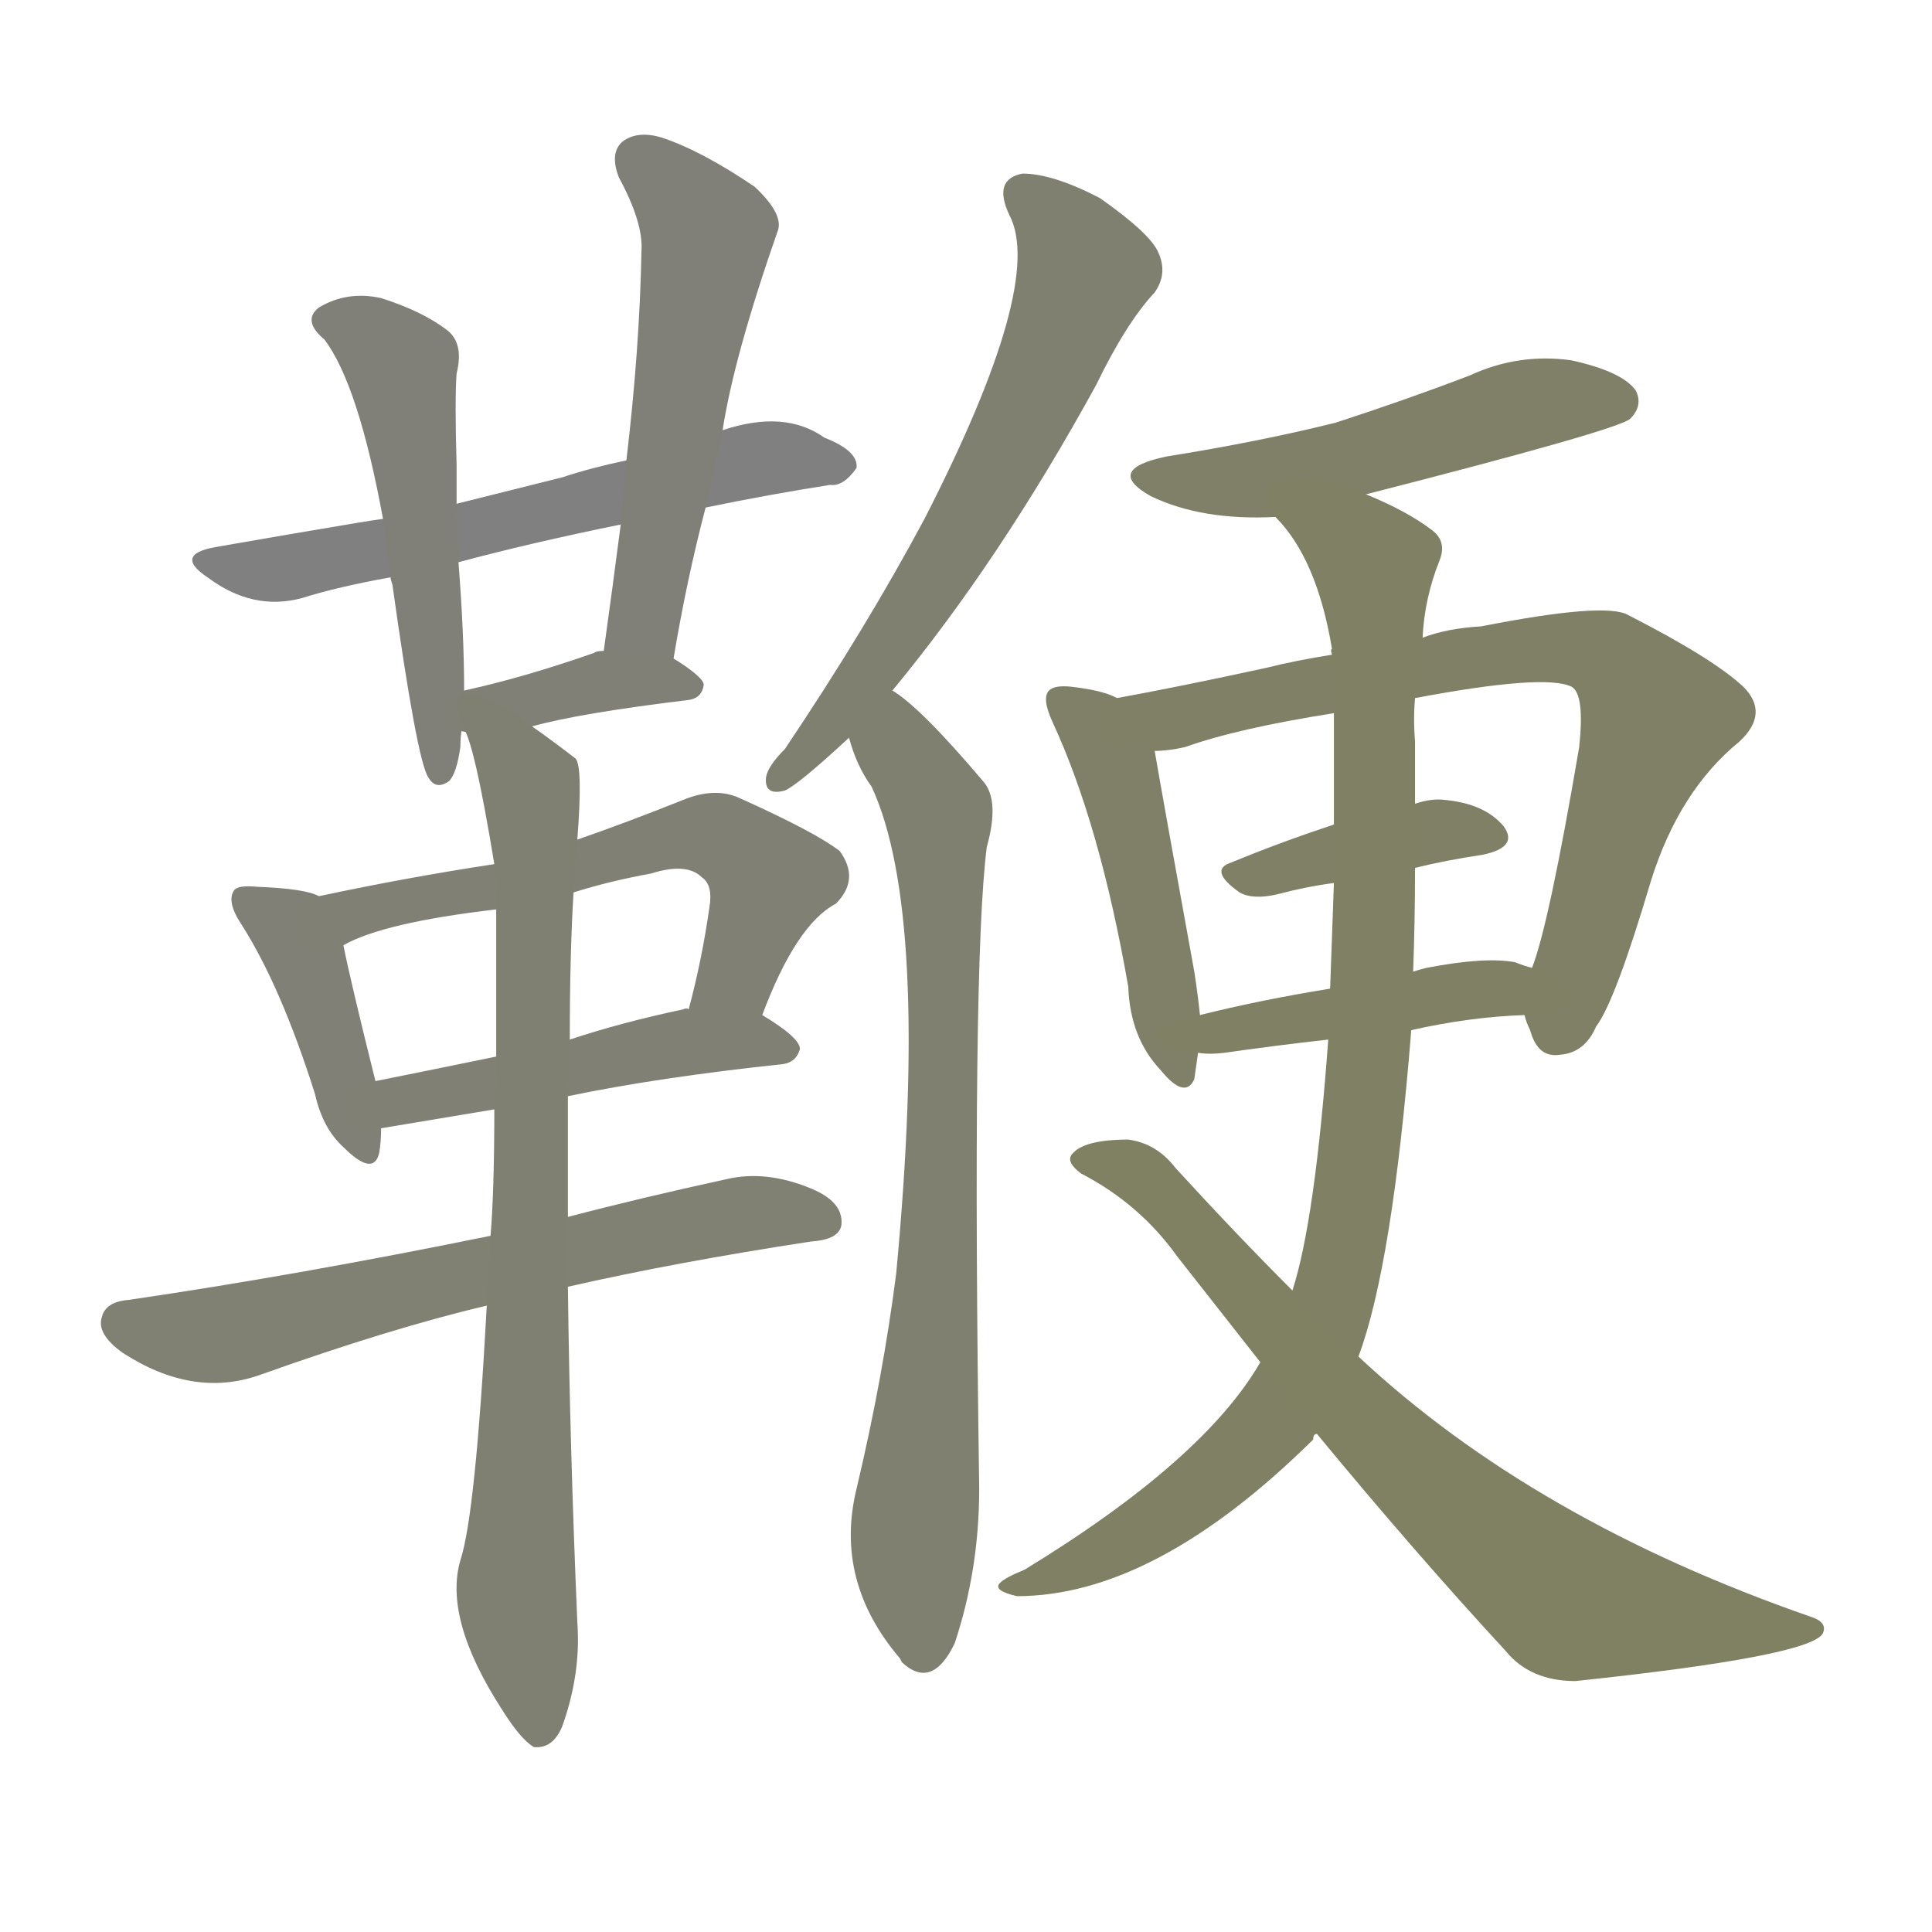 <svg version="1.1" viewBox="0 0 1024 1024" xmlns="http://www.w3.org/2000/svg">
  
  <g transform="scale(1, -1) translate(0, -900)">
    <style type="text/css">
        .stroke1 {fill: #808080;}
        .stroke2 {fill: #808079;}
        .stroke3 {fill: #808078;}
        .stroke4 {fill: #808077;}
        .stroke5 {fill: #808076;}
        .stroke6 {fill: #808075;}
        .stroke7 {fill: #808074;}
        .stroke8 {fill: #808073;}
        .stroke9 {fill: #808072;}
        .stroke10 {fill: #808071;}
        .stroke11 {fill: #808070;}
        .stroke12 {fill: #808069;}
        .stroke13 {fill: #808068;}
        .stroke14 {fill: #808067;}
        .stroke15 {fill: #808066;}
        .stroke16 {fill: #808065;}
        .stroke17 {fill: #808064;}
        .stroke18 {fill: #808063;}
        .stroke19 {fill: #808062;}
        .stroke20 {fill: #808061;}
        text {
            font-family: Helvetica;
            font-size: 50px;
            fill: #808060;
            paint-order: stroke;
            stroke: #000000;
            stroke-width: 4px;
            stroke-linecap: butt;
            stroke-linejoin: miter;
            font-weight: 800;
        }
    </style>

    <path d="M 374 631 Q 408 638 440 643 Q 447 642 454 652 Q 455 661 437 668 Q 416 683 383 672 L 332 656 Q 313 652 298 647 Q 270 640 242 633 L 203 625 Q 196 624 190 623 Q 154 617 114 610 Q 92 606 110 594 Q 134 576 160 583 Q 179 589 207 594 L 243 602 Q 280 612 329 622 L 374 631 Z" class="stroke1"/>
    <path d="M 242 633 Q 242 643 242 654 Q 241 688 242 702 Q 246 718 237 725 Q 224 735 202 742 Q 184 746 169 737 Q 160 730 172 720 Q 190 696 203 625 L 207 594 Q 207 593 208 590 Q 221 497 227 488 Q 231 481 238 486 Q 242 490 244 504 Q 244 510 245 515 L 246 534 Q 246 564 243 602 L 242 633 Z" class="stroke2"/>
    <path d="M 357 551 Q 364 593 374 631 L 383 672 Q 389 711 412 777 Q 416 786 400 801 Q 372 820 351 827 Q 338 831 330 825 Q 323 819 328 806 Q 341 782 340 767 Q 339 715 332 656 L 329 622 Q 325 591 320 555 C 316 525 352 521 357 551 Z" class="stroke3"/>
    <path d="M 282 515 Q 307 522 365 529 Q 372 530 373 537 Q 373 541 357 551 L 320 555 Q 316 555 315 554 Q 278 541 246 534 C 217 527 232 502 282 515 Z" class="stroke4"/>
    <path d="M 169 425 Q 162 429 136 430 Q 126 431 124 428 Q 120 422 128 410 Q 149 377 167 320 Q 171 302 182 292 Q 198 276 201 289 Q 202 295 202 302 L 199 327 Q 186 379 182 399 C 177 422 177 422 169 425 Z" class="stroke5"/>
    <path d="M 404 362 Q 422 410 443 421 Q 456 434 445 449 Q 432 459 392 477 Q 379 483 362 476 Q 332 464 306 455 L 262 442 Q 216 435 169 425 C 140 419 155 386 182 399 Q 203 411 263 418 L 304 427 Q 323 433 345 437 Q 364 443 372 435 Q 378 431 376 419 Q 372 391 365 365 C 358 336 393 334 404 362 Z" class="stroke6"/>
    <path d="M 301 319 Q 349 329 415 336 Q 422 337 424 344 Q 424 350 404 362 L 365 365 Q 364 366 362 365 Q 329 358 302 349 L 263 340 Q 229 333 199 327 C 170 321 172 297 202 302 L 262 312 L 301 319 Z" class="stroke7"/>
    <path d="M 301 218 Q 358 231 430 242 Q 445 243 446 251 Q 447 263 430 270 Q 406 280 385 275 Q 339 265 301 255 L 260 245 Q 157 224 68 211 Q 56 210 54 202 Q 51 193 65 183 Q 102 159 137 171 Q 207 196 258 208 L 301 218 Z" class="stroke8"/>
    <path d="M 301 255 Q 301 289 301 319 L 302 349 Q 302 395 304 427 L 306 455 Q 309 494 305 498 Q 292 508 282 515 C 258 533 234 543 245 515 Q 251 509 262 442 L 263 418 Q 263 384 263 340 L 262 312 Q 262 269 260 245 L 258 208 Q 252 97 244 73 Q 235 42 266 -6 Q 276 -22 283 -26 Q 293 -27 298 -15 Q 308 13 306 40 Q 302 134 301 218 L 301 255 Z" class="stroke9"/>
    <path d="M 473 534 Q 530 603 581 696 Q 597 729 612 745 Q 619 755 614 766 Q 610 776 583 795 Q 558 808 542 808 Q 526 805 535 786 Q 554 750 490 625 Q 459 567 416 503 Q 407 494 406 488 Q 405 478 416 481 Q 423 484 450 509 L 473 534 Z" class="stroke10"/>
    <path d="M 450 509 Q 454 494 462 483 Q 493 416 475 225 Q 468 170 454 111 Q 442 62 477 21 L 478 19 Q 494 4 506 29 Q 519 68 519 111 Q 515 388 523 451 Q 530 476 521 486 Q 488 525 473 534 C 449 553 440 537 450 509 Z" class="stroke11"/>
    <path d="M 724 638 Q 857 672 864 678 Q 871 685 867 693 Q 860 703 833 709 Q 805 713 779 701 Q 745 688 708 676 Q 668 666 618 658 Q 585 651 610 637 Q 637 624 676 626 L 724 638 Z" class="stroke12"/>
    <path d="M 592 530 Q 585 534 568 536 Q 559 537 556 534 Q 552 530 558 517 Q 583 463 598 377 Q 599 350 615 333 Q 628 317 633 328 Q 634 335 635 342 L 636 362 Q 635 372 633 385 Q 617 473 612 502 C 608 523 608 523 592 530 Z" class="stroke13"/>
    <path d="M 808 362 Q 809 358 811 354 Q 815 339 827 341 Q 840 342 846 356 Q 856 369 875 433 Q 890 481 922 507 Q 938 522 924 536 Q 908 551 863 574 Q 851 581 785 568 Q 767 567 754 562 L 706 553 Q 687 550 671 546 Q 625 536 592 530 C 563 524 582 498 612 502 Q 619 502 628 504 Q 656 514 707 522 L 750 530 Q 819 543 833 536 Q 840 532 837 504 Q 821 410 812 387 L 808 362 Z" class="stroke14"/>
    <path d="M 750 440 Q 766 444 786 447 Q 805 451 797 462 Q 787 474 766 476 Q 759 477 750 474 L 707 463 Q 677 453 653 443 Q 640 439 657 427 Q 664 423 677 426 Q 692 430 707 432 L 750 440 Z" class="stroke15"/>
    <path d="M 748 354 Q 779 361 808 362 C 838 363 841 378 812 387 Q 808 388 803 390 Q 787 393 756 387 Q 752 386 749 385 L 705 376 Q 668 370 636 362 C 607 355 605 344 635 342 Q 641 341 649 342 Q 677 346 704 349 L 748 354 Z" class="stroke16"/>
    <path d="M 720 181 Q 738 229 748 354 L 749 385 Q 750 413 750 440 L 750 474 Q 750 492 750 507 Q 749 519 750 530 L 754 562 Q 755 583 763 603 Q 767 613 759 619 Q 746 629 724 638 C 697 651 658 650 676 626 Q 698 604 706 556 Q 705 556 706 553 L 707 522 Q 707 492 707 463 L 707 432 Q 706 404 705 376 L 704 349 Q 697 253 685 216 L 668 178 Q 638 126 543 68 Q 533 64 530 61 Q 526 57 539 54 Q 612 54 696 137 Q 696 140 698 140 L 720 181 Z" class="stroke17"/>
    <path d="M 698 140 Q 750 77 798 25 Q 811 9 835 9 Q 958 22 966 34 Q 969 40 960 43 Q 813 94 720 181 L 685 216 Q 655 246 623 281 Q 613 294 598 296 Q 574 296 568 288 Q 565 284 573 278 Q 604 262 624 234 Q 646 206 668 178 L 698 140 Z" class="stroke18"/>
    
    
    
    
    
    
    
    
    
    
    
    
    
    
    
    
    
    </g>
</svg>